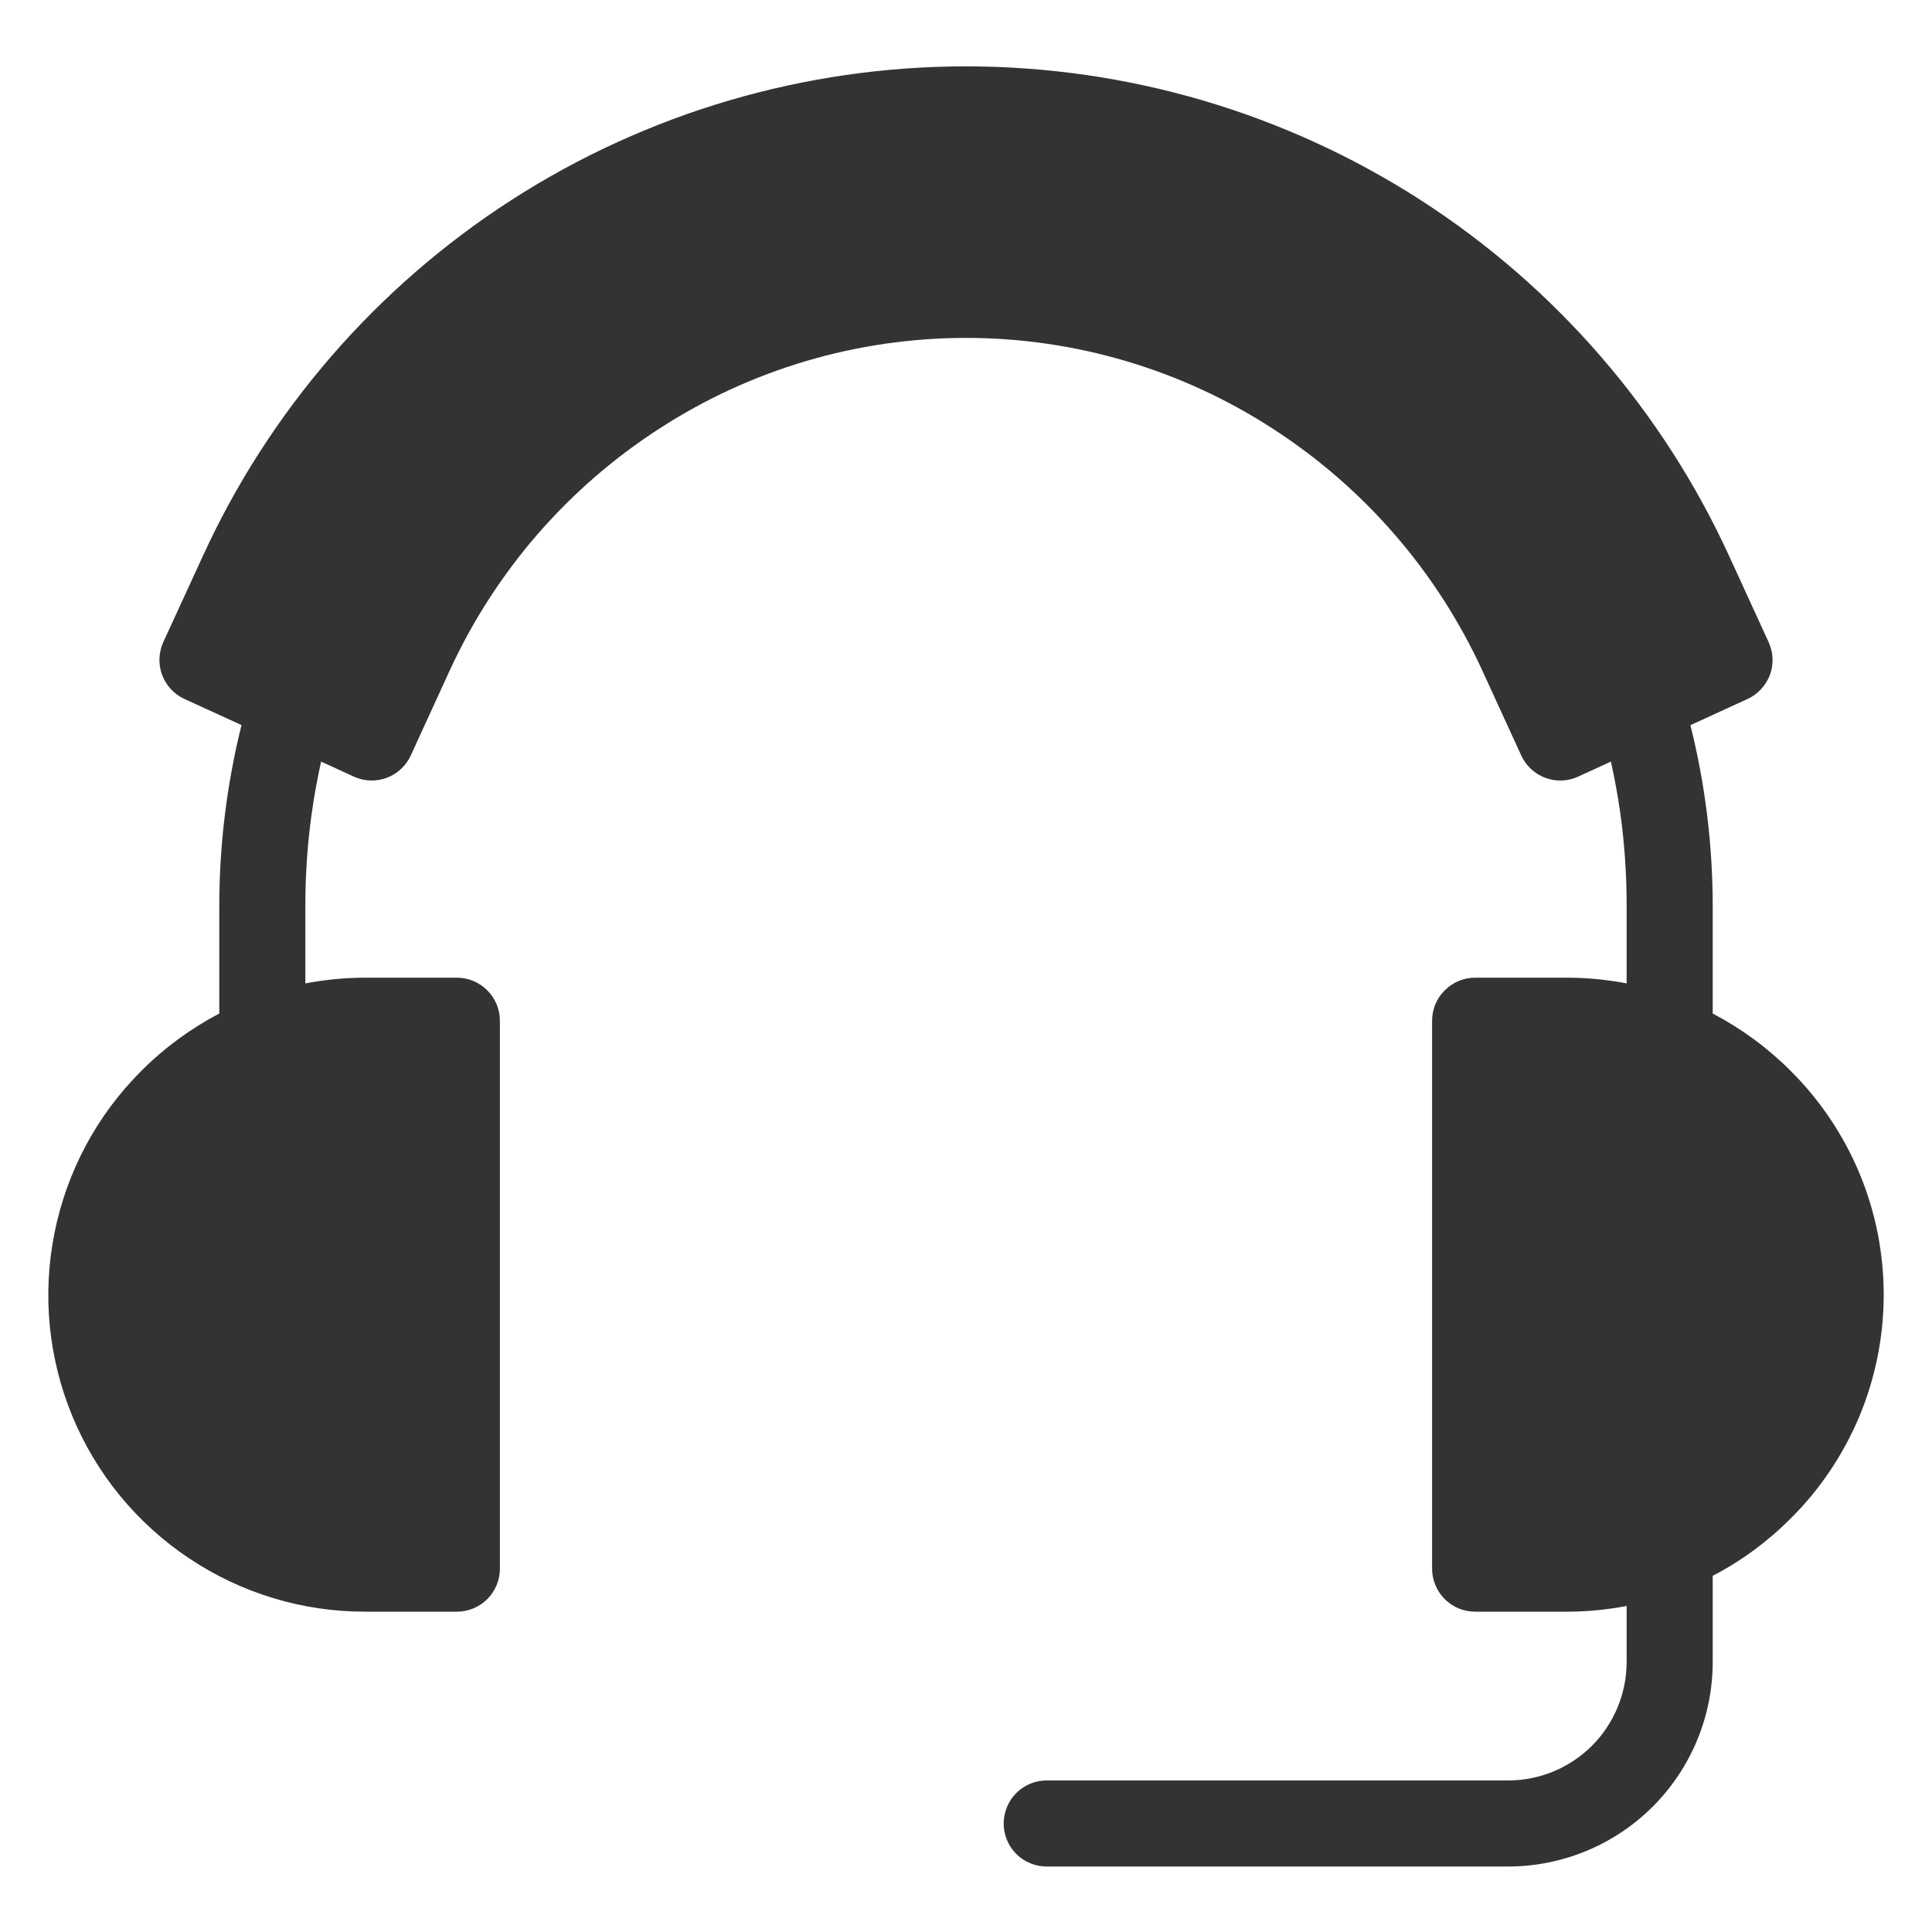 <svg width="20" height="20" viewBox="0 0 20 20" fill="none" xmlns="http://www.w3.org/2000/svg">
<g clip-path="url(#clip0_528_18268)">
<path fill-rule="evenodd" clip-rule="evenodd" d="M10.835 19.322C10.717 19.322 10.604 19.275 10.52 19.192C10.437 19.108 10.39 18.995 10.39 18.877C10.39 18.759 10.437 18.645 10.52 18.562C10.604 18.478 10.717 18.431 10.835 18.431H15.615C15.939 18.431 16.25 18.301 16.48 18.072C16.709 17.842 16.838 17.531 16.839 17.207V16.625C16.635 16.664 16.427 16.684 16.219 16.684H15.271C15.152 16.684 15.039 16.637 14.956 16.554C14.872 16.47 14.825 16.357 14.825 16.239V10.566C14.825 10.448 14.872 10.335 14.956 10.252C15.039 10.168 15.152 10.121 15.271 10.121H16.219C16.427 10.121 16.635 10.141 16.839 10.18V9.372C16.839 9.052 16.817 8.732 16.773 8.415C16.747 8.235 16.715 8.058 16.676 7.884L16.336 8.04C16.229 8.089 16.107 8.093 15.997 8.052C15.887 8.011 15.797 7.928 15.748 7.821L15.346 6.944C14.875 5.917 14.12 5.046 13.17 4.434C12.226 3.823 11.125 3.498 10 3.498C8.875 3.498 7.774 3.823 6.83 4.434C5.88 5.046 5.125 5.917 4.654 6.944L4.252 7.821C4.203 7.928 4.113 8.011 4.003 8.052C3.893 8.093 3.771 8.089 3.664 8.04L3.324 7.884C3.284 8.065 3.25 8.249 3.225 8.434C3.182 8.745 3.161 9.059 3.161 9.372V10.18C3.366 10.141 3.573 10.121 3.782 10.121H4.729C4.848 10.121 4.961 10.168 5.044 10.252C5.128 10.335 5.175 10.448 5.175 10.566V16.239C5.175 16.357 5.128 16.47 5.044 16.554C4.961 16.637 4.848 16.684 4.729 16.684H3.781C3.132 16.685 2.498 16.493 1.958 16.132C1.418 15.772 0.997 15.26 0.749 14.66C0.501 14.06 0.436 13.4 0.564 12.764C0.691 12.127 1.004 11.543 1.464 11.085C1.701 10.847 1.973 10.648 2.27 10.492V9.372C2.271 8.743 2.348 8.117 2.5 7.506L1.91 7.236C1.803 7.187 1.719 7.097 1.678 6.987C1.637 6.877 1.642 6.755 1.69 6.648L2.093 5.771C2.784 4.254 3.898 2.969 5.3 2.067C6.702 1.166 8.333 0.687 10 0.687C11.667 0.687 13.298 1.166 14.7 2.067C16.102 2.969 17.215 4.254 17.907 5.771L18.309 6.648C18.358 6.755 18.363 6.877 18.322 6.987C18.28 7.097 18.197 7.187 18.09 7.236L17.499 7.507C17.652 8.117 17.729 8.743 17.73 9.372V10.492C18.027 10.648 18.299 10.847 18.536 11.085C18.842 11.389 19.084 11.75 19.25 12.148C19.415 12.545 19.5 12.972 19.5 13.403C19.5 13.833 19.415 14.26 19.25 14.658C19.084 15.055 18.842 15.417 18.536 15.72C18.299 15.958 18.027 16.158 17.73 16.313V17.207C17.729 17.768 17.506 18.305 17.109 18.702C16.713 19.098 16.175 19.321 15.615 19.322L10.835 19.322Z" fill="#333333"/>
</g>
<defs>
<clipPath id="clip0_528_18268">
<rect width="19" height="19" fill="white" transform="translate(0.5 0.5)"/>
</clipPath>
</defs>
</svg>
